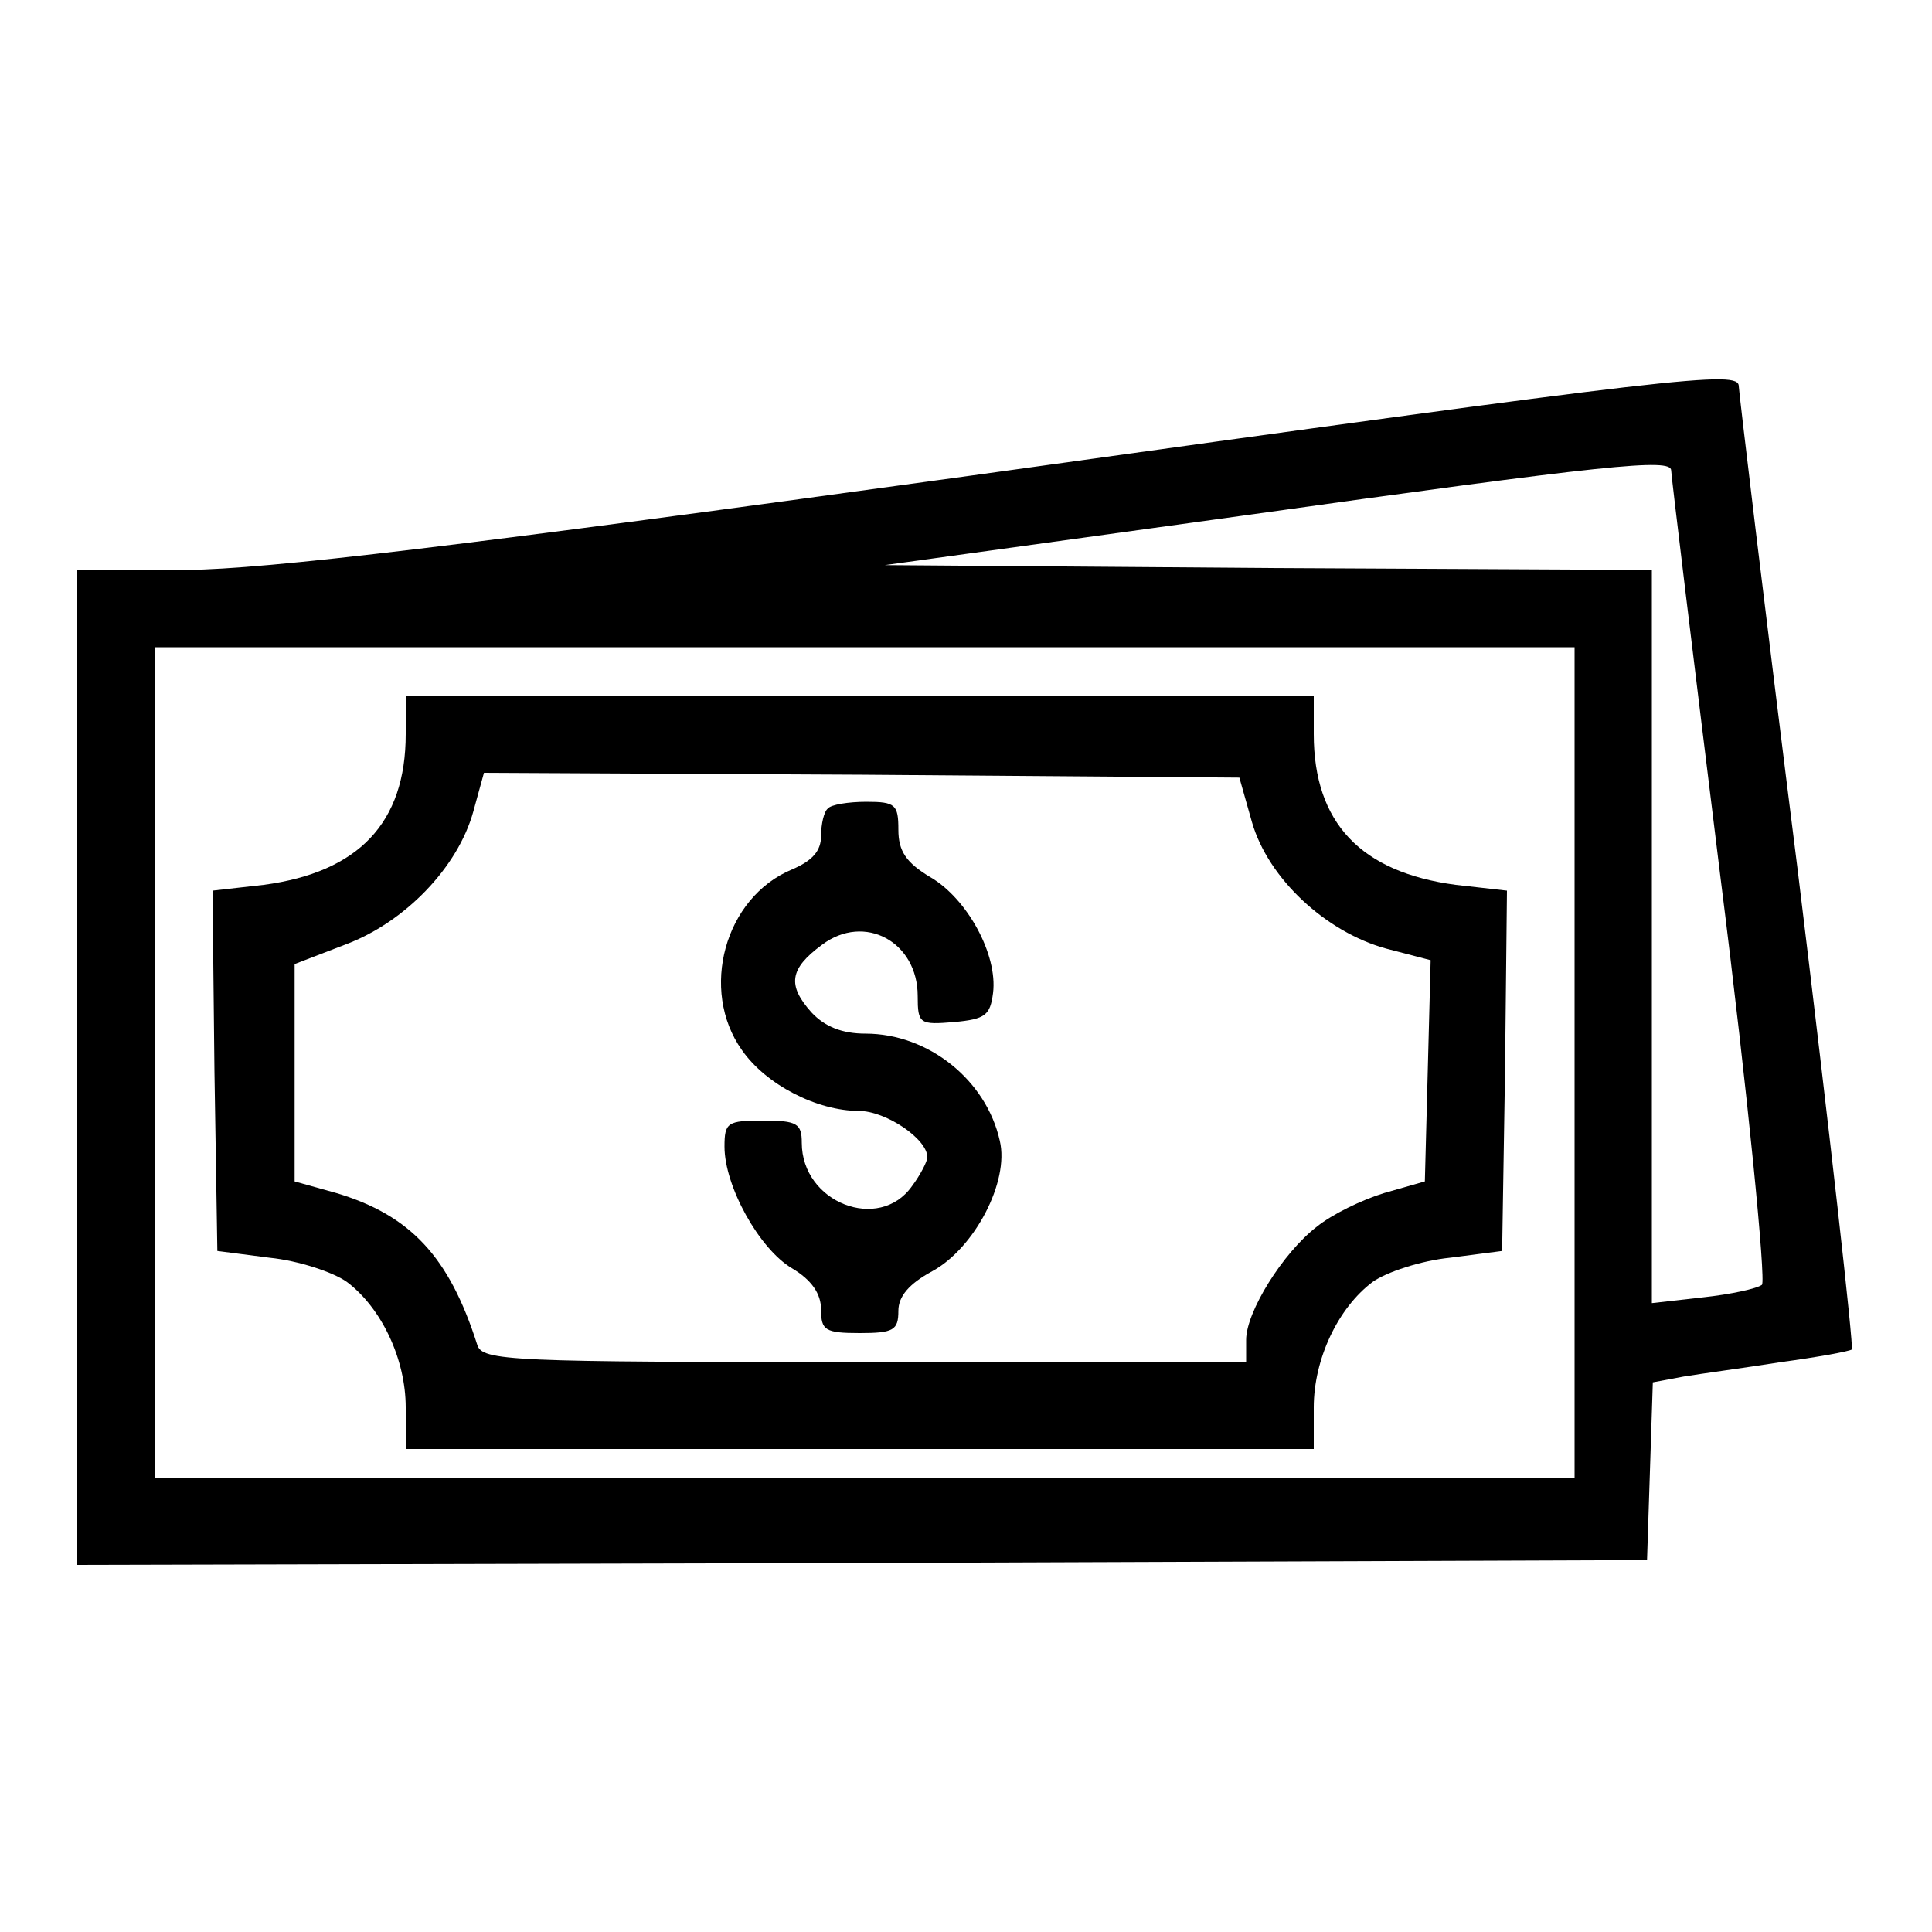 <?xml version="1.0" standalone="no"?>
<!DOCTYPE svg PUBLIC "-//W3C//DTD SVG 20010904//EN"
 "http://www.w3.org/TR/2001/REC-SVG-20010904/DTD/svg10.dtd">
<svg version="1.0" xmlns="http://www.w3.org/2000/svg"
 width="200pt" height="200pt" viewBox="0 0 200 200"
 preserveAspectRatio="xMidYMid meet">
<g transform="translate(0,200) scale(0.1,-0.1)"
fill="#000000" stroke="none">
<path d="M1015 1509 c-543 -75 -737 -98 -822 -99 l-113 0 0 -515 0 -515 813 2
812 3 3 92 3 92 32 6 c18 3 63 9 101 15 37 5 70 11 73 13 2 3 -23 226 -56 496
-34 270 -61 496 -61 501 0 17 -52 11 -785 -91z m715 4 c0 -5 23 -194 51 -421
29 -230 47 -417 43 -422 -5 -4 -33 -10 -61 -13 l-53 -6 0 379 0 380 -397 2
-397 3 369 51 c379 53 445 60 445 47z m-100 -613 l0 -430 -735 0 -735 0 0 430
0 430 735 0 735 0 0 -430z"/>
<path d="M420 1240 c0 -92 -49 -143 -147 -156 l-53 -6 2 -187 3 -186 54 -7
c30 -3 66 -15 80 -25 36 -27 61 -80 61 -130 l0 -43 470 0 470 0 0 43 c0 50 25
103 61 130 14 10 50 22 80 25 l54 7 3 186 2 187 -53 6 c-98 13 -147 64 -147
156 l0 40 -470 0 -470 0 0 -40z m876 -91 c17 -59 77 -114 139 -131 l46 -12 -3
-115 -3 -114 -42 -12 c-23 -7 -54 -22 -70 -35 -35 -27 -73 -88 -73 -117 l0
-23 -395 0 c-368 0 -396 1 -401 18 -29 91 -69 134 -146 157 l-43 12 0 113 0
112 52 20 c62 23 117 80 133 138 l11 40 391 -2 391 -3 13 -46z"/>
<path d="M857 1163 c-4 -3 -7 -16 -7 -28 0 -16 -9 -26 -30 -35 -70 -29 -96
-125 -52 -187 25 -36 78 -63 121 -63 28 0 71 -29 71 -48 0 -4 -7 -18 -16 -30
-34 -48 -114 -17 -114 45 0 20 -5 23 -40 23 -37 0 -40 -2 -40 -27 0 -41 36
-106 70 -126 20 -12 30 -26 30 -43 0 -21 4 -24 40 -24 35 0 40 3 40 23 0 15
11 28 35 41 44 24 80 93 70 135 -14 63 -74 111 -139 111 -24 0 -42 7 -56 22
-25 28 -23 45 11 70 44 33 99 3 99 -53 0 -29 2 -30 38 -27 32 3 37 7 40 30 5
40 -27 98 -65 120 -25 15 -33 27 -33 49 0 26 -3 29 -33 29 -19 0 -37 -3 -40
-7z"/>
</g>
</svg>
